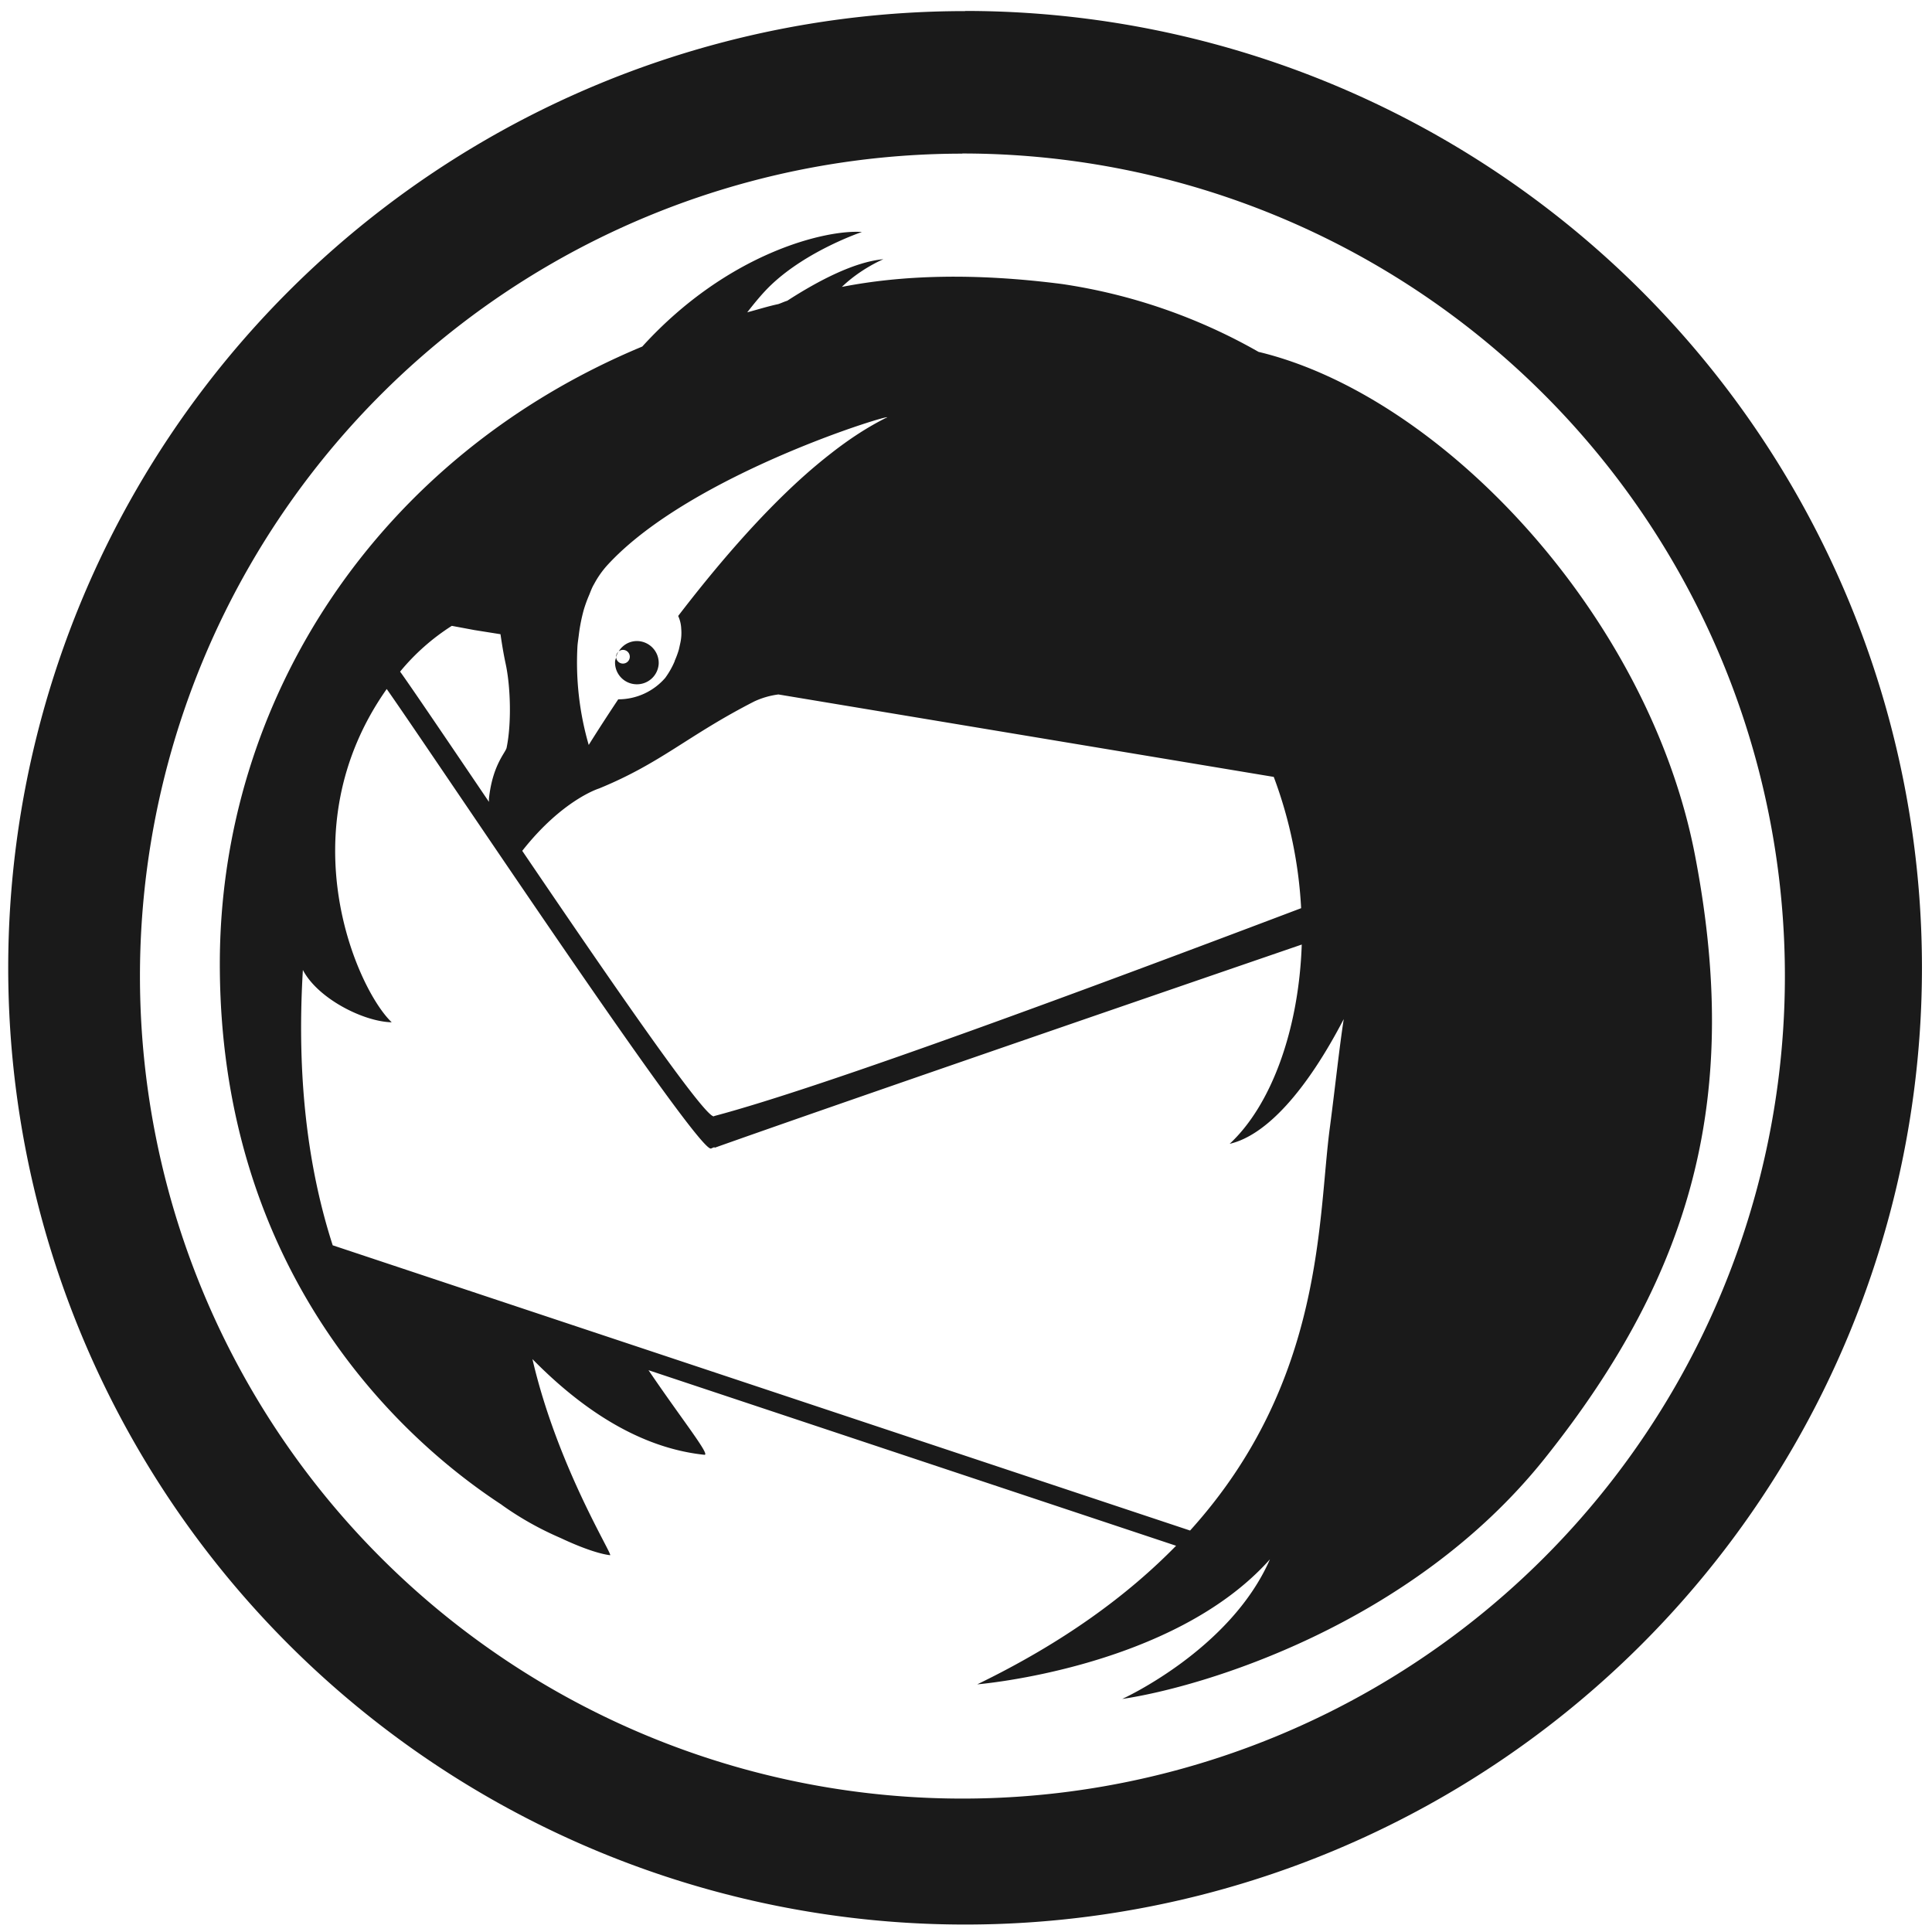 <svg xmlns="http://www.w3.org/2000/svg" width="48" height="48" viewBox="0 0 12.7 12.7"><path fill="#1a1a1a" d="M6.344.073a6.29 6.29 0 0 0-6.29 6.29 6.29 6.29 0 0 0 6.29 6.288 6.29 6.29 0 0 0 6.29-6.289 6.29 6.29 0 0 0-6.29-6.29zm-.018.936a5.407 5.407 0 0 1 5.407 5.407 5.407 5.407 0 0 1-5.407 5.407A5.407 5.407 0 0 1 .92 6.416 5.407 5.407 0 0 1 6.326 1.01zm-.66.516c-.232-.017-.879.132-1.444.753-1.737.723-2.777 2.32-2.777 4.058 0 1.923 1.074 3.046 1.852 3.555l.005.004c.118.084.246.156.383.215.14.066.256.105.325.113.026.008-.346-.58-.51-1.289.32.326.702.584 1.13.629.044.006-.151-.237-.367-.556l3.468 1.154c-.316.323-.736.634-1.307.911 0 0 1.286-.105 1.924-.822-.26.596-.971.918-.971.918.523-.077 1.899-.483 2.775-1.578.991-1.24 1.29-2.404.991-3.963-.302-1.58-1.664-3.025-2.87-3.314a3.698 3.698 0 0 0-1.292-.446c-.568-.073-1.043-.06-1.447.019.127-.122.273-.182.273-.182-.19.017-.428.141-.632.273-.02.006-.038.015-.059.022-.07.015-.135.036-.204.054.05-.064.104-.13.158-.181.24-.228.596-.347.596-.347zm.162 1.22c-.121.06-.244.14-.365.235a3.47 3.47 0 0 0-.182.152c-.3.269-.586.608-.823.917a.222.222 0 0 1 .02.084.308.308 0 0 1-.006.094l-.009.041a.565.565 0 0 1-.027.074l-.002.007a.553.553 0 0 1-.061.107.408.408 0 0 1-.309.141c-.12.18-.194.3-.194.3a1.945 1.945 0 0 1-.074-.65c.002-.027.007-.055.01-.083a1.158 1.158 0 0 1 .031-.154.86.86 0 0 1 .036-.099c.009-.022.017-.045.029-.066l.01-.018a.62.62 0 0 1 .076-.107c.553-.61 1.926-1.018 1.84-.974zM2.97 4.114l.15.028.17.027c.009.062.019.124.033.19.034.154.04.399.007.557-.007.032-.093.114-.116.335v.02c-.232-.343-.53-.783-.584-.856a1.44 1.44 0 0 1 .34-.301zm1.221.1a.14.14 0 0 0-.124.068.045.045 0 0 1 .028-.01.045.045 0 0 1 .045.046.045.045 0 0 1-.045.044.045.045 0 0 1-.045-.041c-.002.01-.007.02-.007.03a.143.143 0 0 0 .138.147.143.143 0 0 0 .149-.137.144.144 0 0 0-.139-.147zm-.127.071a.045.045 0 0 0-.014.033.045.045 0 0 0 0 .002.137.137 0 0 1 .014-.035zm-1.522.244c.335.477 2.026 3.021 2.13 3.021h.002c.007-.003.015-.007.023-.009v.004c.734-.261 2.698-.937 3.86-1.336-.019.56-.2 1.056-.474 1.31.243-.056.507-.353.75-.82-.03.196-.055.436-.09.704-.082.6-.031 1.675-.92 2.658L2.187 8.186c-.165-.512-.238-1.11-.196-1.81.097.187.397.34.584.344-.225-.212-.693-1.256-.032-2.192zm2.575.036l3.256.542c.107.285.165.578.18.863-1.384.524-3.129 1.173-3.857 1.366l-.003.002c-.057.015-.68-.89-1.26-1.745.265-.337.505-.41.505-.41.41-.168.582-.348 1.02-.572a.538.538 0 0 1 .159-.046z"/></svg>